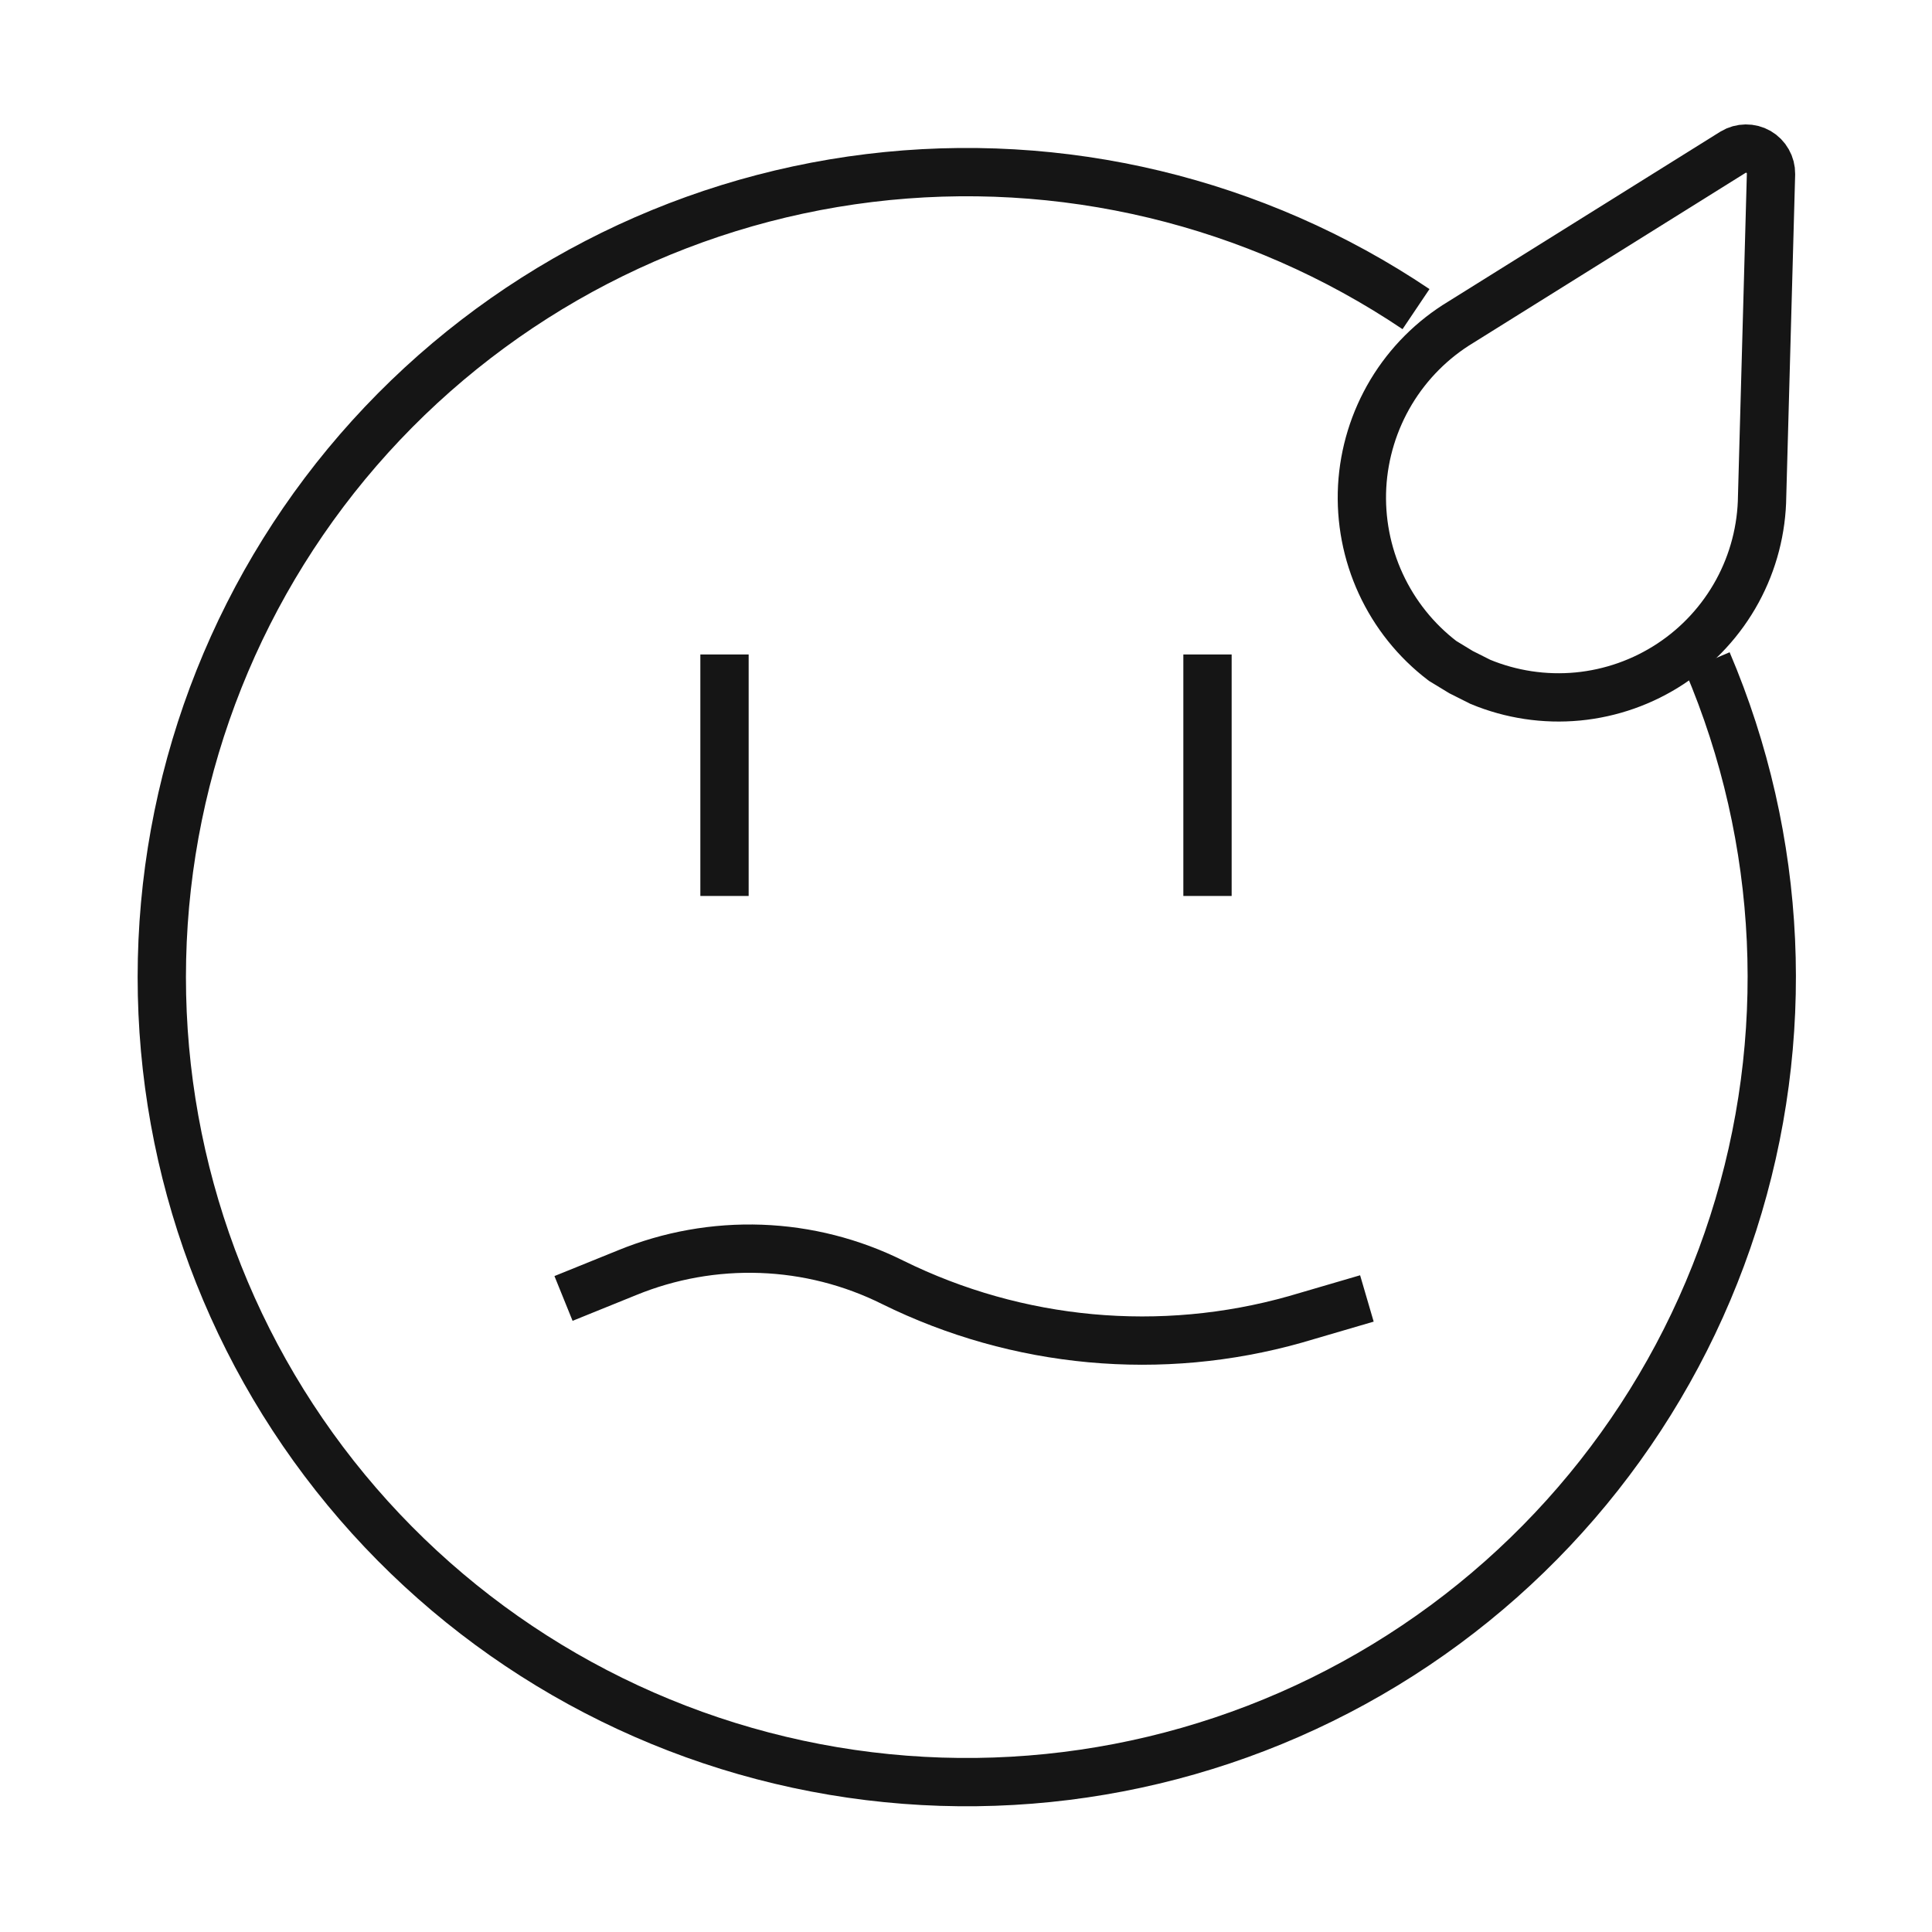 <svg width="40" height="40" viewBox="0 0 40 40" fill="none" xmlns="http://www.w3.org/2000/svg">
<path d="M29.867 13.683L30.25 13.916L30.65 14.117C31.287 14.381 31.98 14.485 32.667 14.42C33.354 14.354 34.014 14.121 34.59 13.741C35.166 13.361 35.639 12.846 35.97 12.24C36.3 11.634 36.476 10.957 36.483 10.267L36.667 3.6C36.668 3.508 36.645 3.417 36.599 3.337C36.554 3.257 36.487 3.19 36.408 3.144C36.328 3.098 36.237 3.075 36.145 3.076C36.053 3.077 35.962 3.102 35.883 3.15L30.25 6.667C29.657 7.024 29.16 7.522 28.803 8.116C28.447 8.71 28.24 9.382 28.202 10.073C28.165 10.765 28.297 11.456 28.587 12.085C28.877 12.714 29.316 13.263 29.867 13.683V13.683Z" stroke="#151515" strokeWidth="2.5" strokeLinecap="round" strokeLinejoin="bevel"/>
<path d="M35.35 13.7C36.92 17.386 37.109 21.513 35.884 25.327C34.659 29.141 32.102 32.386 28.68 34.468C25.258 36.55 21.2 37.331 17.25 36.666C13.3 36.001 9.721 33.936 7.169 30.848C4.617 27.76 3.263 23.857 3.354 19.852C3.445 15.847 4.975 12.009 7.664 9.04C10.354 6.072 14.022 4.171 17.998 3.686C21.975 3.201 25.993 4.165 29.317 6.4" stroke="#151515" strokeWidth="2.5" strokeLinecap="round" strokeLinejoin="round"/>
<path d="M11.667 26.883L12.983 26.35C13.862 25.99 14.806 25.822 15.755 25.856C16.703 25.89 17.634 26.127 18.483 26.55V26.55C21.071 27.827 24.04 28.101 26.817 27.317L28.3 26.883" stroke="#151515" strokeWidth="2.5" strokeLinecap="round" strokeLinejoin="round"/>
<path d="M15 18.55V13.55" stroke="#151515" strokeWidth="2.5" strokeLinecap="round" strokeLinejoin="round"/>
<path d="M25 18.55V13.55" stroke="#151515" strokeWidth="2.5" strokeLinecap="round" strokeLinejoin="round"/>
</svg>

